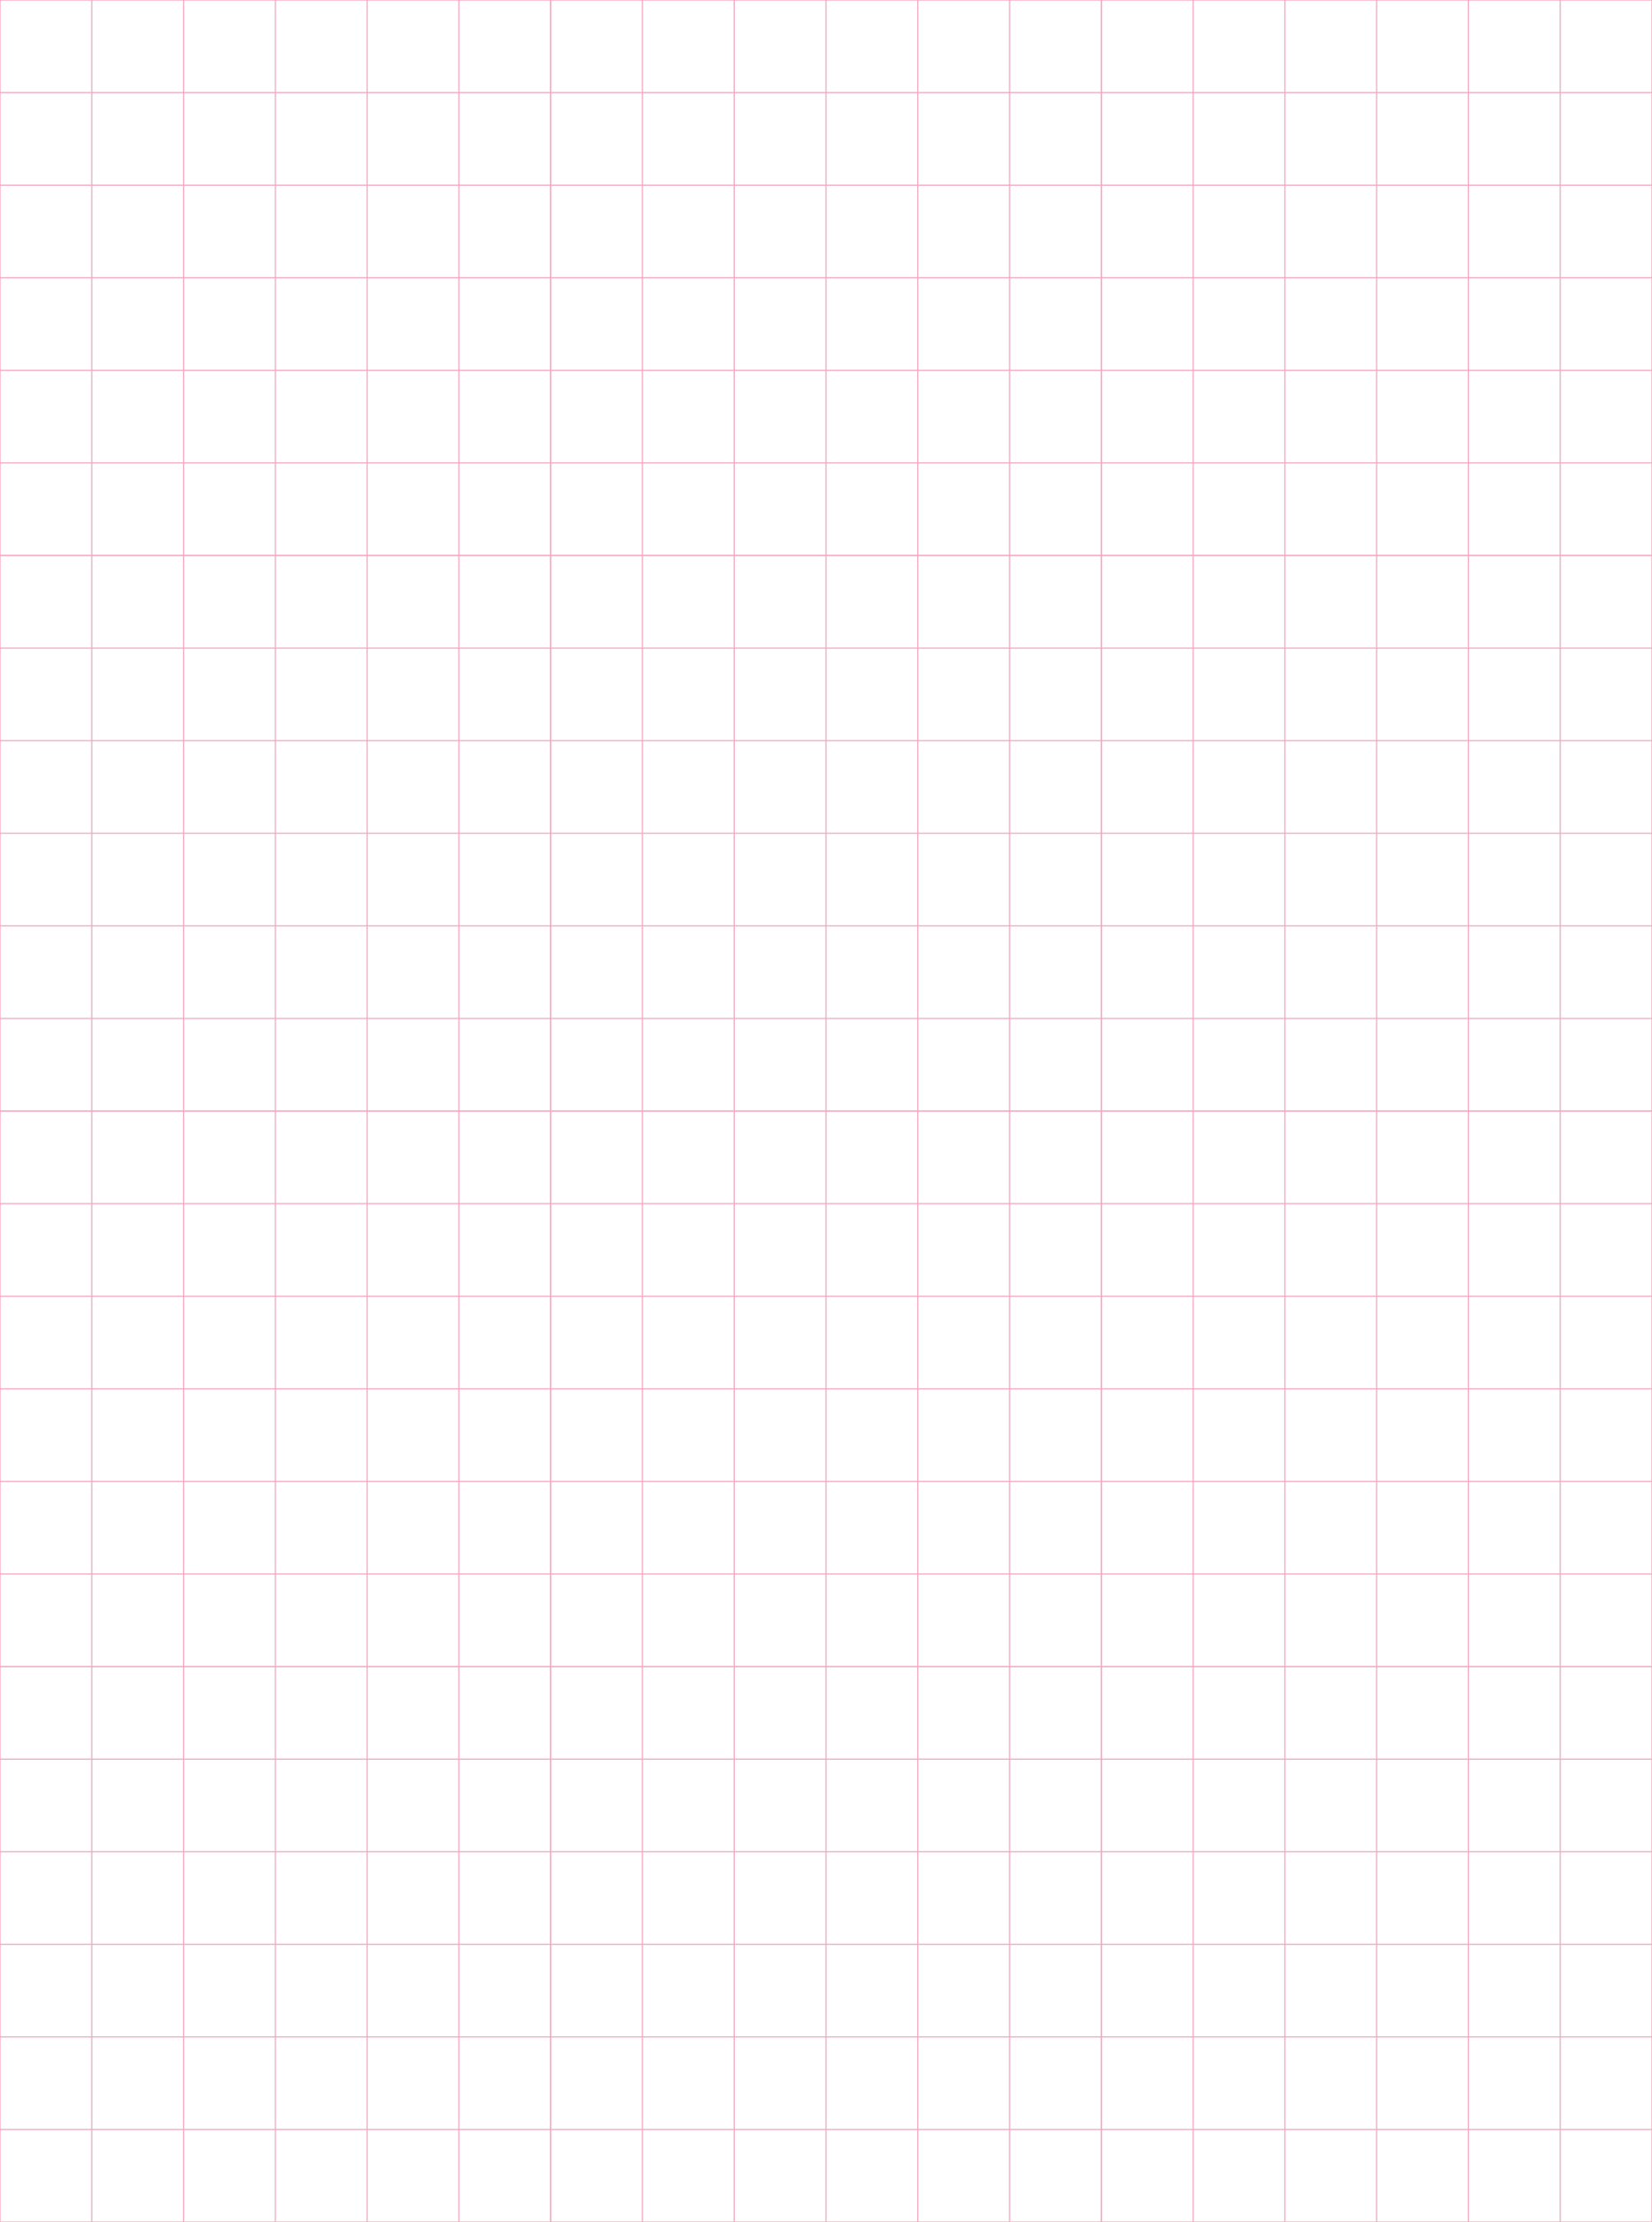 <svg width="1440" height="1936" viewBox="0 0 1440 1936" fill="none" xmlns="http://www.w3.org/2000/svg">
<g clip-path="url(#clip0_306_70062)">
<path d="M480 0H0V484H480V0Z" stroke="#F3A8BF" stroke-miterlimit="10"/>
<path d="M0 403.33H480" stroke="#F3A8BF" stroke-miterlimit="10"/>
<path d="M0 322.67H480" stroke="#F3A8BF" stroke-miterlimit="10"/>
<path d="M0 242H480" stroke="#F3A8BF" stroke-miterlimit="10"/>
<path d="M0 161.33H480" stroke="#F3A8BF" stroke-miterlimit="10"/>
<path d="M0 80.67H480" stroke="#F3A8BF" stroke-miterlimit="10"/>
<path d="M400 0V484" stroke="#F3A8BF" stroke-miterlimit="10"/>
<path d="M320 0V484" stroke="#F3A8BF" stroke-miterlimit="10"/>
<path d="M240 0V484" stroke="#F3A8BF" stroke-miterlimit="10"/>
<path d="M160 0V484" stroke="#F3A8BF" stroke-miterlimit="10"/>
<path d="M80 0V484" stroke="#F3A8BF" stroke-miterlimit="10"/>
<path d="M960 0H480V484H960V0Z" stroke="#F3A8BF" stroke-miterlimit="10"/>
<path d="M480 403.33H960" stroke="#F3A8BF" stroke-miterlimit="10"/>
<path d="M480 322.67H960" stroke="#F3A8BF" stroke-miterlimit="10"/>
<path d="M480 242H960" stroke="#F3A8BF" stroke-miterlimit="10"/>
<path d="M480 161.33H960" stroke="#F3A8BF" stroke-miterlimit="10"/>
<path d="M480 80.67H960" stroke="#F3A8BF" stroke-miterlimit="10"/>
<path d="M880 0V484" stroke="#F3A8BF" stroke-miterlimit="10"/>
<path d="M800 0V484" stroke="#F3A8BF" stroke-miterlimit="10"/>
<path d="M720 0V484" stroke="#F3A8BF" stroke-miterlimit="10"/>
<path d="M640 0V484" stroke="#F3A8BF" stroke-miterlimit="10"/>
<path d="M560 0V484" stroke="#F3A8BF" stroke-miterlimit="10"/>
<path d="M1440 0H960V484H1440V0Z" stroke="#F3A8BF" stroke-miterlimit="10"/>
<path d="M960 403.33H1440" stroke="#F3A8BF" stroke-miterlimit="10"/>
<path d="M960 322.67H1440" stroke="#F3A8BF" stroke-miterlimit="10"/>
<path d="M960 242H1440" stroke="#F3A8BF" stroke-miterlimit="10"/>
<path d="M960 161.33H1440" stroke="#F3A8BF" stroke-miterlimit="10"/>
<path d="M960 80.67H1440" stroke="#F3A8BF" stroke-miterlimit="10"/>
<path d="M1360 0V484" stroke="#F3A8BF" stroke-miterlimit="10"/>
<path d="M1280 0V484" stroke="#F3A8BF" stroke-miterlimit="10"/>
<path d="M1200 0V484" stroke="#F3A8BF" stroke-miterlimit="10"/>
<path d="M1120 0V484" stroke="#F3A8BF" stroke-miterlimit="10"/>
<path d="M1040 0V484" stroke="#F3A8BF" stroke-miterlimit="10"/>
<path d="M480 484H0V968H480V484Z" stroke="#F3A8BF" stroke-miterlimit="10"/>
<path d="M0 887.33H480" stroke="#F3A8BF" stroke-miterlimit="10"/>
<path d="M0 806.67H480" stroke="#F3A8BF" stroke-miterlimit="10"/>
<path d="M0 726H480" stroke="#F3A8BF" stroke-miterlimit="10"/>
<path d="M0 645.33H480" stroke="#F3A8BF" stroke-miterlimit="10"/>
<path d="M0 564.67H480" stroke="#F3A8BF" stroke-miterlimit="10"/>
<path d="M400 484V968" stroke="#F3A8BF" stroke-miterlimit="10"/>
<path d="M320 484V968" stroke="#F3A8BF" stroke-miterlimit="10"/>
<path d="M240 484V968" stroke="#F3A8BF" stroke-miterlimit="10"/>
<path d="M160 484V968" stroke="#F3A8BF" stroke-miterlimit="10"/>
<path d="M80 484V968" stroke="#F3A8BF" stroke-miterlimit="10"/>
<path d="M960 484H480V968H960V484Z" stroke="#F3A8BF" stroke-miterlimit="10"/>
<path d="M480 887.33H960" stroke="#F3A8BF" stroke-miterlimit="10"/>
<path d="M480 806.67H960" stroke="#F3A8BF" stroke-miterlimit="10"/>
<path d="M480 726H960" stroke="#F3A8BF" stroke-miterlimit="10"/>
<path d="M480 645.33H960" stroke="#F3A8BF" stroke-miterlimit="10"/>
<path d="M480 564.67H960" stroke="#F3A8BF" stroke-miterlimit="10"/>
<path d="M880 484V968" stroke="#F3A8BF" stroke-miterlimit="10"/>
<path d="M800 484V968" stroke="#F3A8BF" stroke-miterlimit="10"/>
<path d="M720 484V968" stroke="#F3A8BF" stroke-miterlimit="10"/>
<path d="M640 484V968" stroke="#F3A8BF" stroke-miterlimit="10"/>
<path d="M560 484V968" stroke="#F3A8BF" stroke-miterlimit="10"/>
<path d="M1440 484H960V968H1440V484Z" stroke="#F3A8BF" stroke-miterlimit="10"/>
<path d="M960 887.33H1440" stroke="#F3A8BF" stroke-miterlimit="10"/>
<path d="M960 806.67H1440" stroke="#F3A8BF" stroke-miterlimit="10"/>
<path d="M960 726H1440" stroke="#F3A8BF" stroke-miterlimit="10"/>
<path d="M960 645.33H1440" stroke="#F3A8BF" stroke-miterlimit="10"/>
<path d="M960 564.67H1440" stroke="#F3A8BF" stroke-miterlimit="10"/>
<path d="M1360 484V968" stroke="#F3A8BF" stroke-miterlimit="10"/>
<path d="M1280 484V968" stroke="#F3A8BF" stroke-miterlimit="10"/>
<path d="M1200 484V968" stroke="#F3A8BF" stroke-miterlimit="10"/>
<path d="M1120 484V968" stroke="#F3A8BF" stroke-miterlimit="10"/>
<path d="M1040 484V968" stroke="#F3A8BF" stroke-miterlimit="10"/>
<path d="M480 968H0V1452H480V968Z" stroke="#F3A8BF" stroke-miterlimit="10"/>
<path d="M0 1371.33H480" stroke="#F3A8BF" stroke-miterlimit="10"/>
<path d="M0 1290.67H480" stroke="#F3A8BF" stroke-miterlimit="10"/>
<path d="M0 1210H480" stroke="#F3A8BF" stroke-miterlimit="10"/>
<path d="M0 1129.33H480" stroke="#F3A8BF" stroke-miterlimit="10"/>
<path d="M0 1048.67H480" stroke="#F3A8BF" stroke-miterlimit="10"/>
<path d="M400 968V1452" stroke="#F3A8BF" stroke-miterlimit="10"/>
<path d="M320 968V1452" stroke="#F3A8BF" stroke-miterlimit="10"/>
<path d="M240 968V1452" stroke="#F3A8BF" stroke-miterlimit="10"/>
<path d="M160 968V1452" stroke="#F3A8BF" stroke-miterlimit="10"/>
<path d="M80 968V1452" stroke="#F3A8BF" stroke-miterlimit="10"/>
<path d="M960 968H480V1452H960V968Z" stroke="#F3A8BF" stroke-miterlimit="10"/>
<path d="M480 1371.33H960" stroke="#F3A8BF" stroke-miterlimit="10"/>
<path d="M480 1290.67H960" stroke="#F3A8BF" stroke-miterlimit="10"/>
<path d="M480 1210H960" stroke="#F3A8BF" stroke-miterlimit="10"/>
<path d="M480 1129.33H960" stroke="#F3A8BF" stroke-miterlimit="10"/>
<path d="M480 1048.67H960" stroke="#F3A8BF" stroke-miterlimit="10"/>
<path d="M880 968V1452" stroke="#F3A8BF" stroke-miterlimit="10"/>
<path d="M800 968V1452" stroke="#F3A8BF" stroke-miterlimit="10"/>
<path d="M720 968V1452" stroke="#F3A8BF" stroke-miterlimit="10"/>
<path d="M640 968V1452" stroke="#F3A8BF" stroke-miterlimit="10"/>
<path d="M560 968V1452" stroke="#F3A8BF" stroke-miterlimit="10"/>
<path d="M1440 968H960V1452H1440V968Z" stroke="#F3A8BF" stroke-miterlimit="10"/>
<path d="M960 1371.33H1440" stroke="#F3A8BF" stroke-miterlimit="10"/>
<path d="M960 1290.67H1440" stroke="#F3A8BF" stroke-miterlimit="10"/>
<path d="M960 1210H1440" stroke="#F3A8BF" stroke-miterlimit="10"/>
<path d="M960 1129.33H1440" stroke="#F3A8BF" stroke-miterlimit="10"/>
<path d="M960 1048.67H1440" stroke="#F3A8BF" stroke-miterlimit="10"/>
<path d="M1360 968V1452" stroke="#F3A8BF" stroke-miterlimit="10"/>
<path d="M1280 968V1452" stroke="#F3A8BF" stroke-miterlimit="10"/>
<path d="M1200 968V1452" stroke="#F3A8BF" stroke-miterlimit="10"/>
<path d="M1120 968V1452" stroke="#F3A8BF" stroke-miterlimit="10"/>
<path d="M1040 968V1452" stroke="#F3A8BF" stroke-miterlimit="10"/>
<path d="M480 1452H0V1936H480V1452Z" stroke="#F3A8BF" stroke-miterlimit="10"/>
<path d="M0 1855.33H480" stroke="#F3A8BF" stroke-miterlimit="10"/>
<path d="M0 1774.67H480" stroke="#F3A8BF" stroke-miterlimit="10"/>
<path d="M0 1694H480" stroke="#F3A8BF" stroke-miterlimit="10"/>
<path d="M0 1613.33H480" stroke="#F3A8BF" stroke-miterlimit="10"/>
<path d="M0 1532.67H480" stroke="#F3A8BF" stroke-miterlimit="10"/>
<path d="M400 1452V1936" stroke="#F3A8BF" stroke-miterlimit="10"/>
<path d="M320 1452V1936" stroke="#F3A8BF" stroke-miterlimit="10"/>
<path d="M240 1452V1936" stroke="#F3A8BF" stroke-miterlimit="10"/>
<path d="M160 1452V1936" stroke="#F3A8BF" stroke-miterlimit="10"/>
<path d="M80 1452V1936" stroke="#F3A8BF" stroke-miterlimit="10"/>
<path d="M960 1452H480V1936H960V1452Z" stroke="#F3A8BF" stroke-miterlimit="10"/>
<path d="M480 1855.33H960" stroke="#F3A8BF" stroke-miterlimit="10"/>
<path d="M480 1774.67H960" stroke="#F3A8BF" stroke-miterlimit="10"/>
<path d="M480 1694H960" stroke="#F3A8BF" stroke-miterlimit="10"/>
<path d="M480 1613.33H960" stroke="#F3A8BF" stroke-miterlimit="10"/>
<path d="M480 1532.67H960" stroke="#F3A8BF" stroke-miterlimit="10"/>
<path d="M880 1452V1936" stroke="#F3A8BF" stroke-miterlimit="10"/>
<path d="M800 1452V1936" stroke="#F3A8BF" stroke-miterlimit="10"/>
<path d="M720 1452V1936" stroke="#F3A8BF" stroke-miterlimit="10"/>
<path d="M640 1452V1936" stroke="#F3A8BF" stroke-miterlimit="10"/>
<path d="M560 1452V1936" stroke="#F3A8BF" stroke-miterlimit="10"/>
<path d="M1440 1452H960V1936H1440V1452Z" stroke="#F3A8BF" stroke-miterlimit="10"/>
<path d="M960 1855.33H1440" stroke="#F3A8BF" stroke-miterlimit="10"/>
<path d="M960 1774.67H1440" stroke="#F3A8BF" stroke-miterlimit="10"/>
<path d="M960 1694H1440" stroke="#F3A8BF" stroke-miterlimit="10"/>
<path d="M960 1613.33H1440" stroke="#F3A8BF" stroke-miterlimit="10"/>
<path d="M960 1532.67H1440" stroke="#F3A8BF" stroke-miterlimit="10"/>
<path d="M1360 1452V1936" stroke="#F3A8BF" stroke-miterlimit="10"/>
<path d="M1280 1452V1936" stroke="#F3A8BF" stroke-miterlimit="10"/>
<path d="M1200 1452V1936" stroke="#F3A8BF" stroke-miterlimit="10"/>
<path d="M1120 1452V1936" stroke="#F3A8BF" stroke-miterlimit="10"/>
<path d="M1040 1452V1936" stroke="#F3A8BF" stroke-miterlimit="10"/>
</g>
<defs>
<clipPath id="clip0_306_70062">
<rect width="1440" height="1936" fill="white"/>
</clipPath>
</defs>
</svg>
